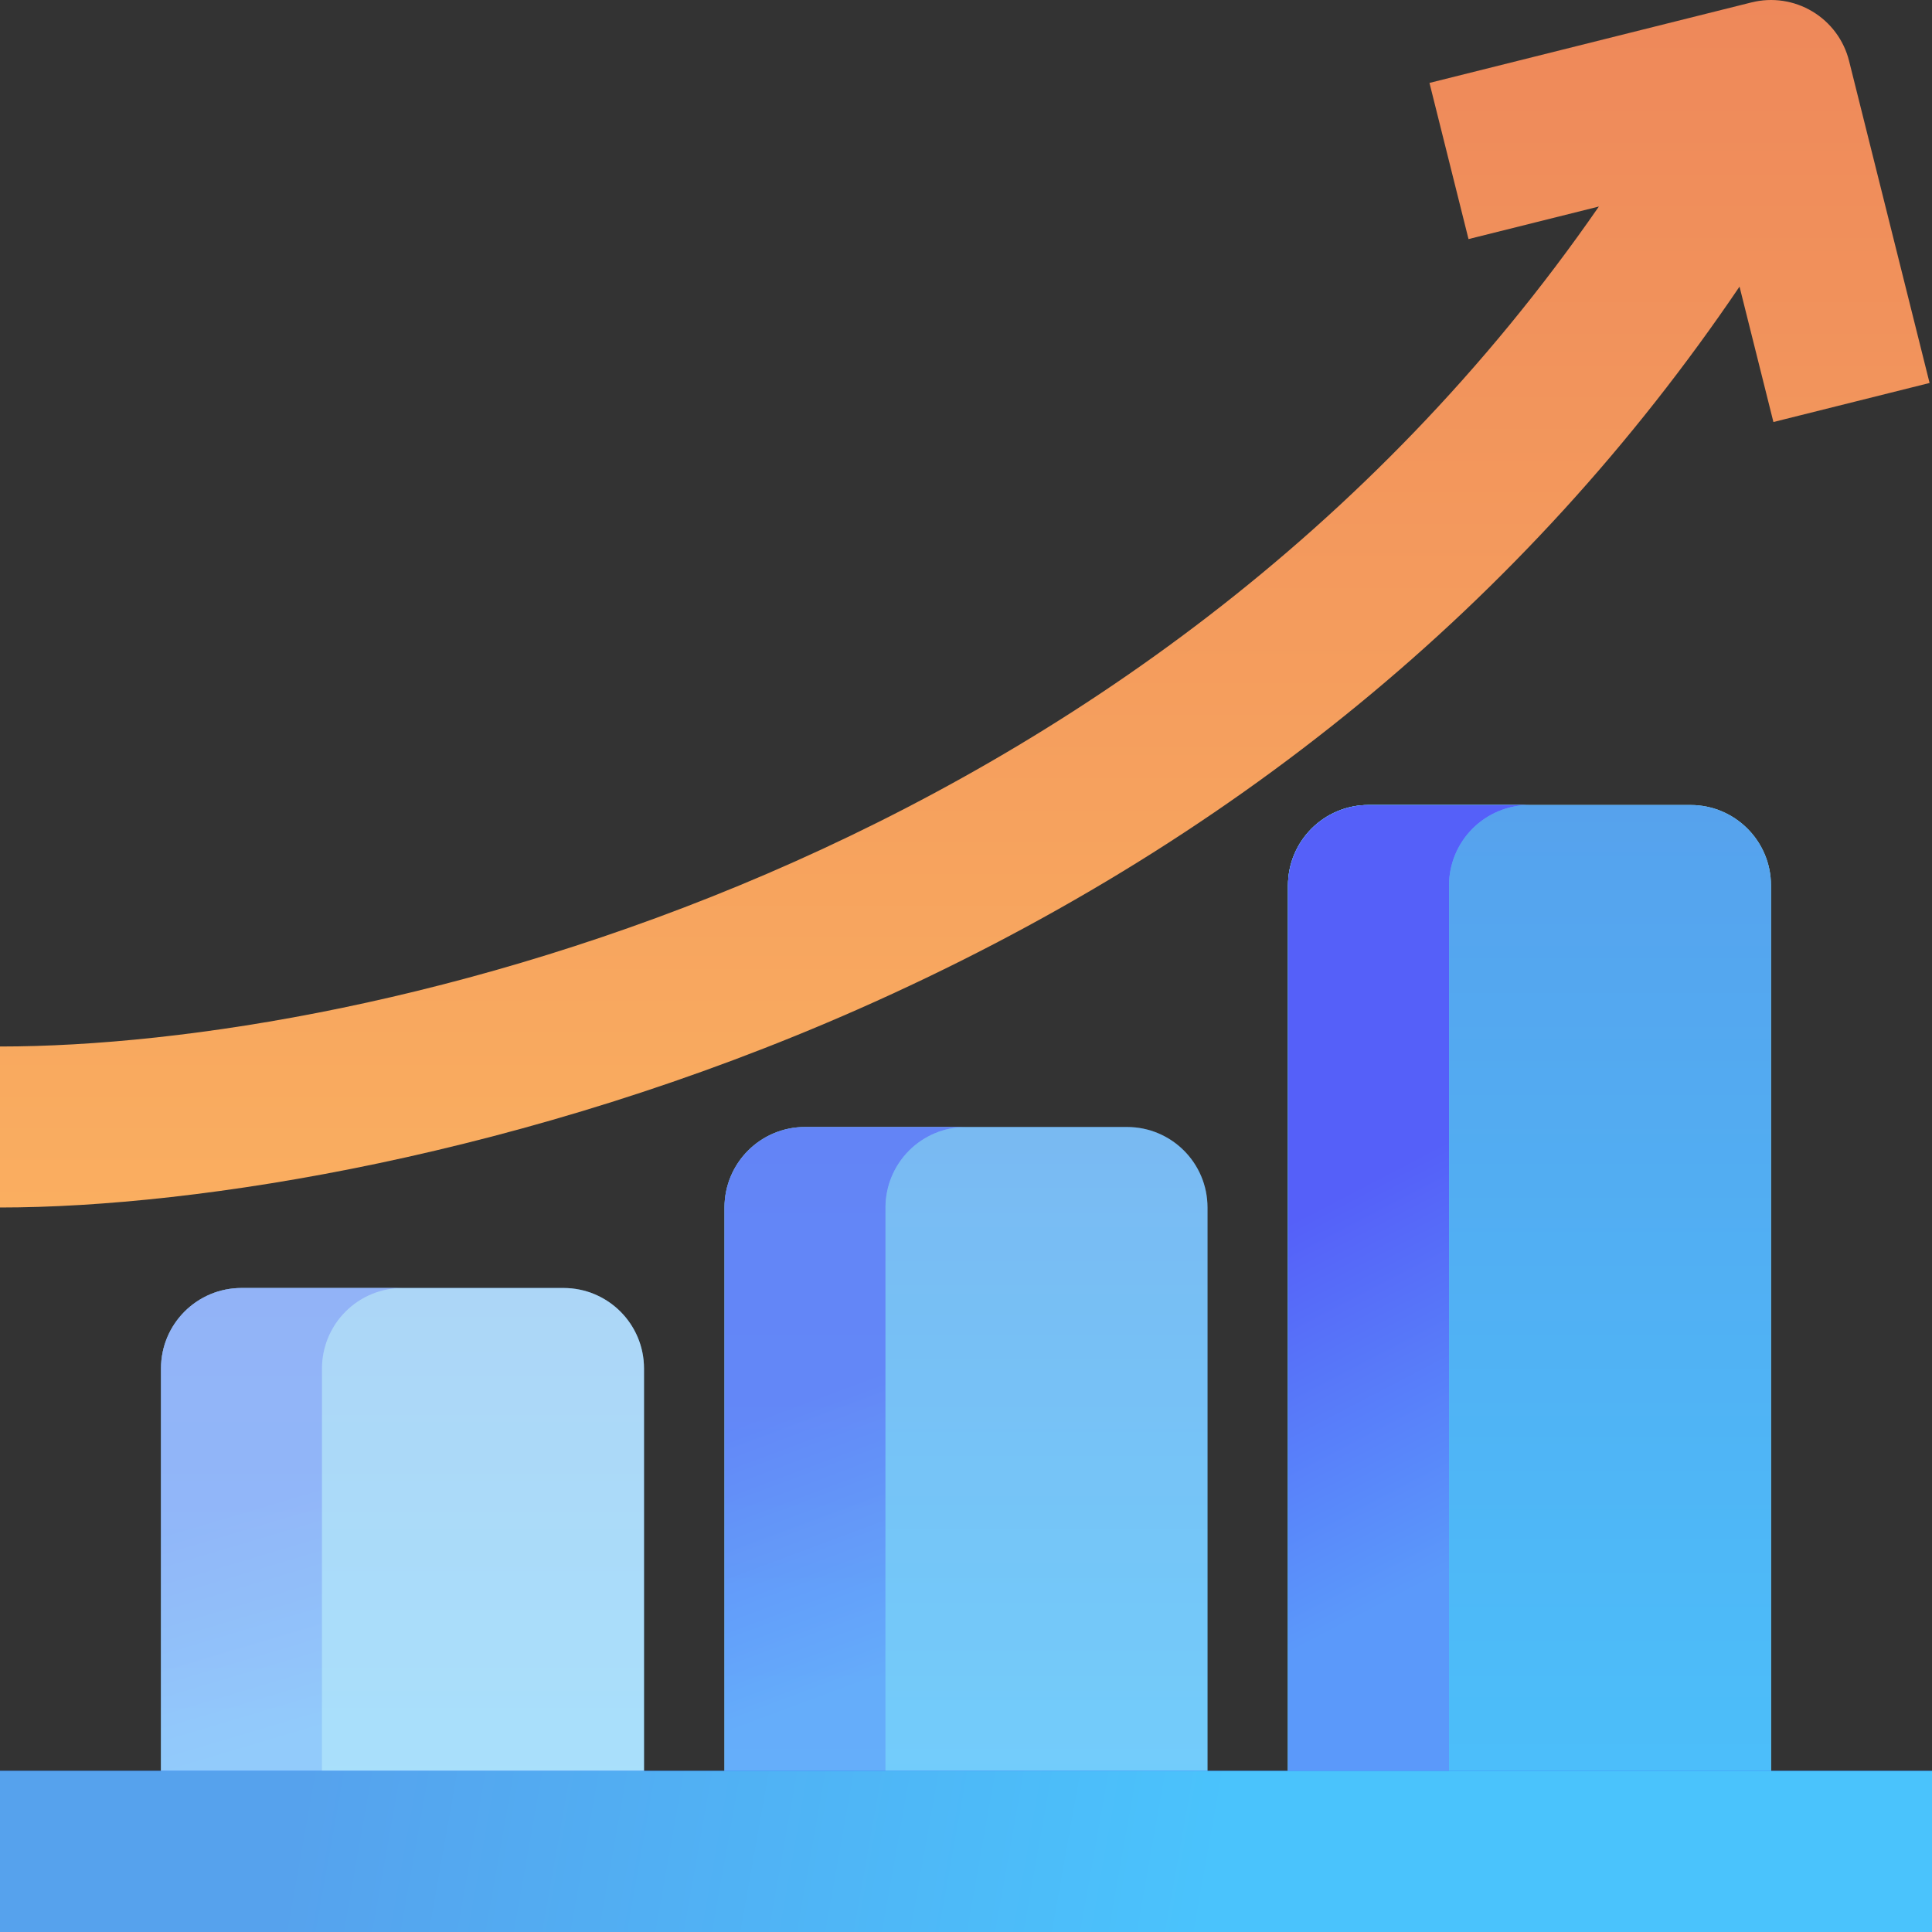 <svg width="48" height="48" viewBox="0 0 48 48" fill="none" xmlns="http://www.w3.org/2000/svg">
<rect x="0" y="0" width="48" height="48" fill="#333333" stroke="none"/>
<g clip-path="url(#clip0_3213_24401)">
<path d="M14 32H6C4.895 32 4 32.895 4 34V46C4 47.105 4.895 48 6 48H14C15.105 48 16 47.105 16 46V34C16 32.895 15.105 32 14 32Z" fill="url(#paint0_linear_3213_24401)"/>
<path d="M14 32H6C4.895 32 4 32.895 4 34V46C4 47.105 4.895 48 6 48H14C15.105 48 16 47.105 16 46V34C16 32.895 15.105 32 14 32Z" fill="#E6F9FE" fill-opacity="0.6"/>
<g opacity="0.3">
<path d="M8 46V34C8 33.47 8.211 32.961 8.586 32.586C8.961 32.211 9.47 32 10 32H6C5.47 32 4.961 32.211 4.586 32.586C4.211 32.961 4 33.47 4 34V46C4 46.53 4.211 47.039 4.586 47.414C4.961 47.789 5.47 48 6 48H10C9.47 48 8.961 47.789 8.586 47.414C8.211 47.039 8 46.53 8 46Z" fill="#CCF2FE"/>
<path d="M8 46V34C8 33.47 8.211 32.961 8.586 32.586C8.961 32.211 9.47 32 10 32H6C5.47 32 4.961 32.211 4.586 32.586C4.211 32.961 4 33.47 4 34V46C4 46.53 4.211 47.039 4.586 47.414C4.961 47.789 5.47 48 6 48H10C9.47 48 8.961 47.789 8.586 47.414C8.211 47.039 8 46.53 8 46Z" fill="url(#paint1_linear_3213_24401)"/>
</g>
<path d="M28 28H20C18.895 28 18 28.895 18 30V46C18 47.105 18.895 48 20 48H28C29.105 48 30 47.105 30 46V30C30 28.895 29.105 28 28 28Z" fill="url(#paint2_linear_3213_24401)"/>
<path d="M28 28H20C18.895 28 18 28.895 18 30V46C18 47.105 18.895 48 20 48H28C29.105 48 30 47.105 30 46V30C30 28.895 29.105 28 28 28Z" fill="#CCF2FE" fill-opacity="0.3"/>
<g opacity="0.6">
<path d="M22 46V30C22 29.47 22.211 28.961 22.586 28.586C22.961 28.211 23.47 28 24 28H20C19.47 28 18.961 28.211 18.586 28.586C18.211 28.961 18 29.47 18 30V46C18 46.53 18.211 47.039 18.586 47.414C18.961 47.789 19.47 48 20 48H24C23.47 48 22.961 47.789 22.586 47.414C22.211 47.039 22 46.53 22 46Z" fill="#99E6FD"/>
<path d="M22 46V30C22 29.47 22.211 28.961 22.586 28.586C22.961 28.211 23.47 28 24 28H20C19.47 28 18.961 28.211 18.586 28.586C18.211 28.961 18 29.47 18 30V46C18 46.53 18.211 47.039 18.586 47.414C18.961 47.789 19.47 48 20 48H24C23.47 48 22.961 47.789 22.586 47.414C22.211 47.039 22 46.53 22 46Z" fill="url(#paint3_linear_3213_24401)"/>
</g>
<path d="M42 20H34C32.895 20 32 20.895 32 22V46C32 47.105 32.895 48 34 48H42C43.105 48 44 47.105 44 46V22C44 20.895 43.105 20 42 20Z" fill="#99E6FD"/>
<path d="M42 20H34C32.895 20 32 20.895 32 22V46C32 47.105 32.895 48 34 48H42C43.105 48 44 47.105 44 46V22C44 20.895 43.105 20 42 20Z" fill="url(#paint4_linear_3213_24401)"/>
<path d="M36 46V22C36 21.47 36.211 20.961 36.586 20.586C36.961 20.211 37.47 20 38 20H34C33.47 20 32.961 20.211 32.586 20.586C32.211 20.961 32 21.47 32 22V46C32 46.53 32.211 47.039 32.586 47.414C32.961 47.789 33.47 48 34 48H38C37.47 48 36.961 47.789 36.586 47.414C36.211 47.039 36 46.53 36 46Z" fill="#67D9FB"/>
<path d="M36 46V22C36 21.47 36.211 20.961 36.586 20.586C36.961 20.211 37.47 20 38 20H34C33.47 20 32.961 20.211 32.586 20.586C32.211 20.961 32 21.47 32 22V46C32 46.53 32.211 47.039 32.586 47.414C32.961 47.789 33.47 48 34 48H38C37.47 48 36.961 47.789 36.586 47.414C36.211 47.039 36 46.53 36 46Z" fill="url(#paint5_linear_3213_24401)"/>
<path d="M0 44H48V48H0V44Z" fill="#01C0F9"/>
<path d="M0 44H48V48H0V44Z" fill="url(#paint6_linear_3213_24401)"/>
<path d="M0 44H48V48H0V44Z" fill="url(#paint7_linear_3213_24401)"/>
<path d="M47.94 9.515L45.94 1.515C45.812 1 45.484 0.558 45.029 0.285C44.574 0.012 44.03 -0.069 43.515 0.06L35.515 2.06L36.485 5.94L39.724 5.131C28.39 21.515 9.181 26 0 26V30C4.909 30 13.085 28.707 21.307 25.08C30.554 21 37.904 14.97 43.218 7.121L44.06 10.485L47.94 9.515Z" fill="url(#paint8_linear_3213_24401)"/>
</g>
<defs>
<linearGradient id="paint0_linear_3213_24401" x1="10" y1="32" x2="10" y2="48" gradientUnits="userSpaceOnUse">
<stop stop-color="#56A2ED"/>
<stop offset="1" stop-color="#4AC3FC"/>
</linearGradient>
<linearGradient id="paint1_linear_3213_24401" x1="7.6" y1="43" x2="5.919" y2="37.366" gradientUnits="userSpaceOnUse">
<stop stop-color="#5B99FA"/>
<stop offset="1" stop-color="#5560F9"/>
</linearGradient>
<linearGradient id="paint2_linear_3213_24401" x1="24" y1="28" x2="24" y2="48" gradientUnits="userSpaceOnUse">
<stop stop-color="#56A2ED"/>
<stop offset="1" stop-color="#4AC3FC"/>
</linearGradient>
<linearGradient id="paint3_linear_3213_24401" x1="21.6" y1="41.75" x2="19.089" y2="35.017" gradientUnits="userSpaceOnUse">
<stop stop-color="#5B99FA"/>
<stop offset="1" stop-color="#5560F9"/>
</linearGradient>
<linearGradient id="paint4_linear_3213_24401" x1="38" y1="20" x2="38" y2="48" gradientUnits="userSpaceOnUse">
<stop stop-color="#56A2ED"/>
<stop offset="1" stop-color="#4AC3FC"/>
</linearGradient>
<linearGradient id="paint5_linear_3213_24401" x1="35.6" y1="39.25" x2="31.195" y2="30.813" gradientUnits="userSpaceOnUse">
<stop stop-color="#5B99FA"/>
<stop offset="1" stop-color="#5560F9"/>
</linearGradient>
<linearGradient id="paint6_linear_3213_24401" x1="28.8" y1="46.75" x2="28.786" y2="45.216" gradientUnits="userSpaceOnUse">
<stop stop-color="#5B99FA"/>
<stop offset="1" stop-color="#5560F9"/>
</linearGradient>
<linearGradient id="paint7_linear_3213_24401" x1="7.5" y1="44" x2="30" y2="48" gradientUnits="userSpaceOnUse">
<stop stop-color="#56A2ED"/>
<stop offset="1" stop-color="#4AC3FC"/>
</linearGradient>
<linearGradient id="paint8_linear_3213_24401" x1="23.97" y1="0" x2="23.97" y2="30" gradientUnits="userSpaceOnUse">
<stop stop-color="#EE885A"/>
<stop offset="1" stop-color="#FAAE60"/>
</linearGradient>
<clipPath id="clip0_3213_24401">
<rect width="48" height="48" fill="white"/>
</clipPath>
</defs>
</svg>
